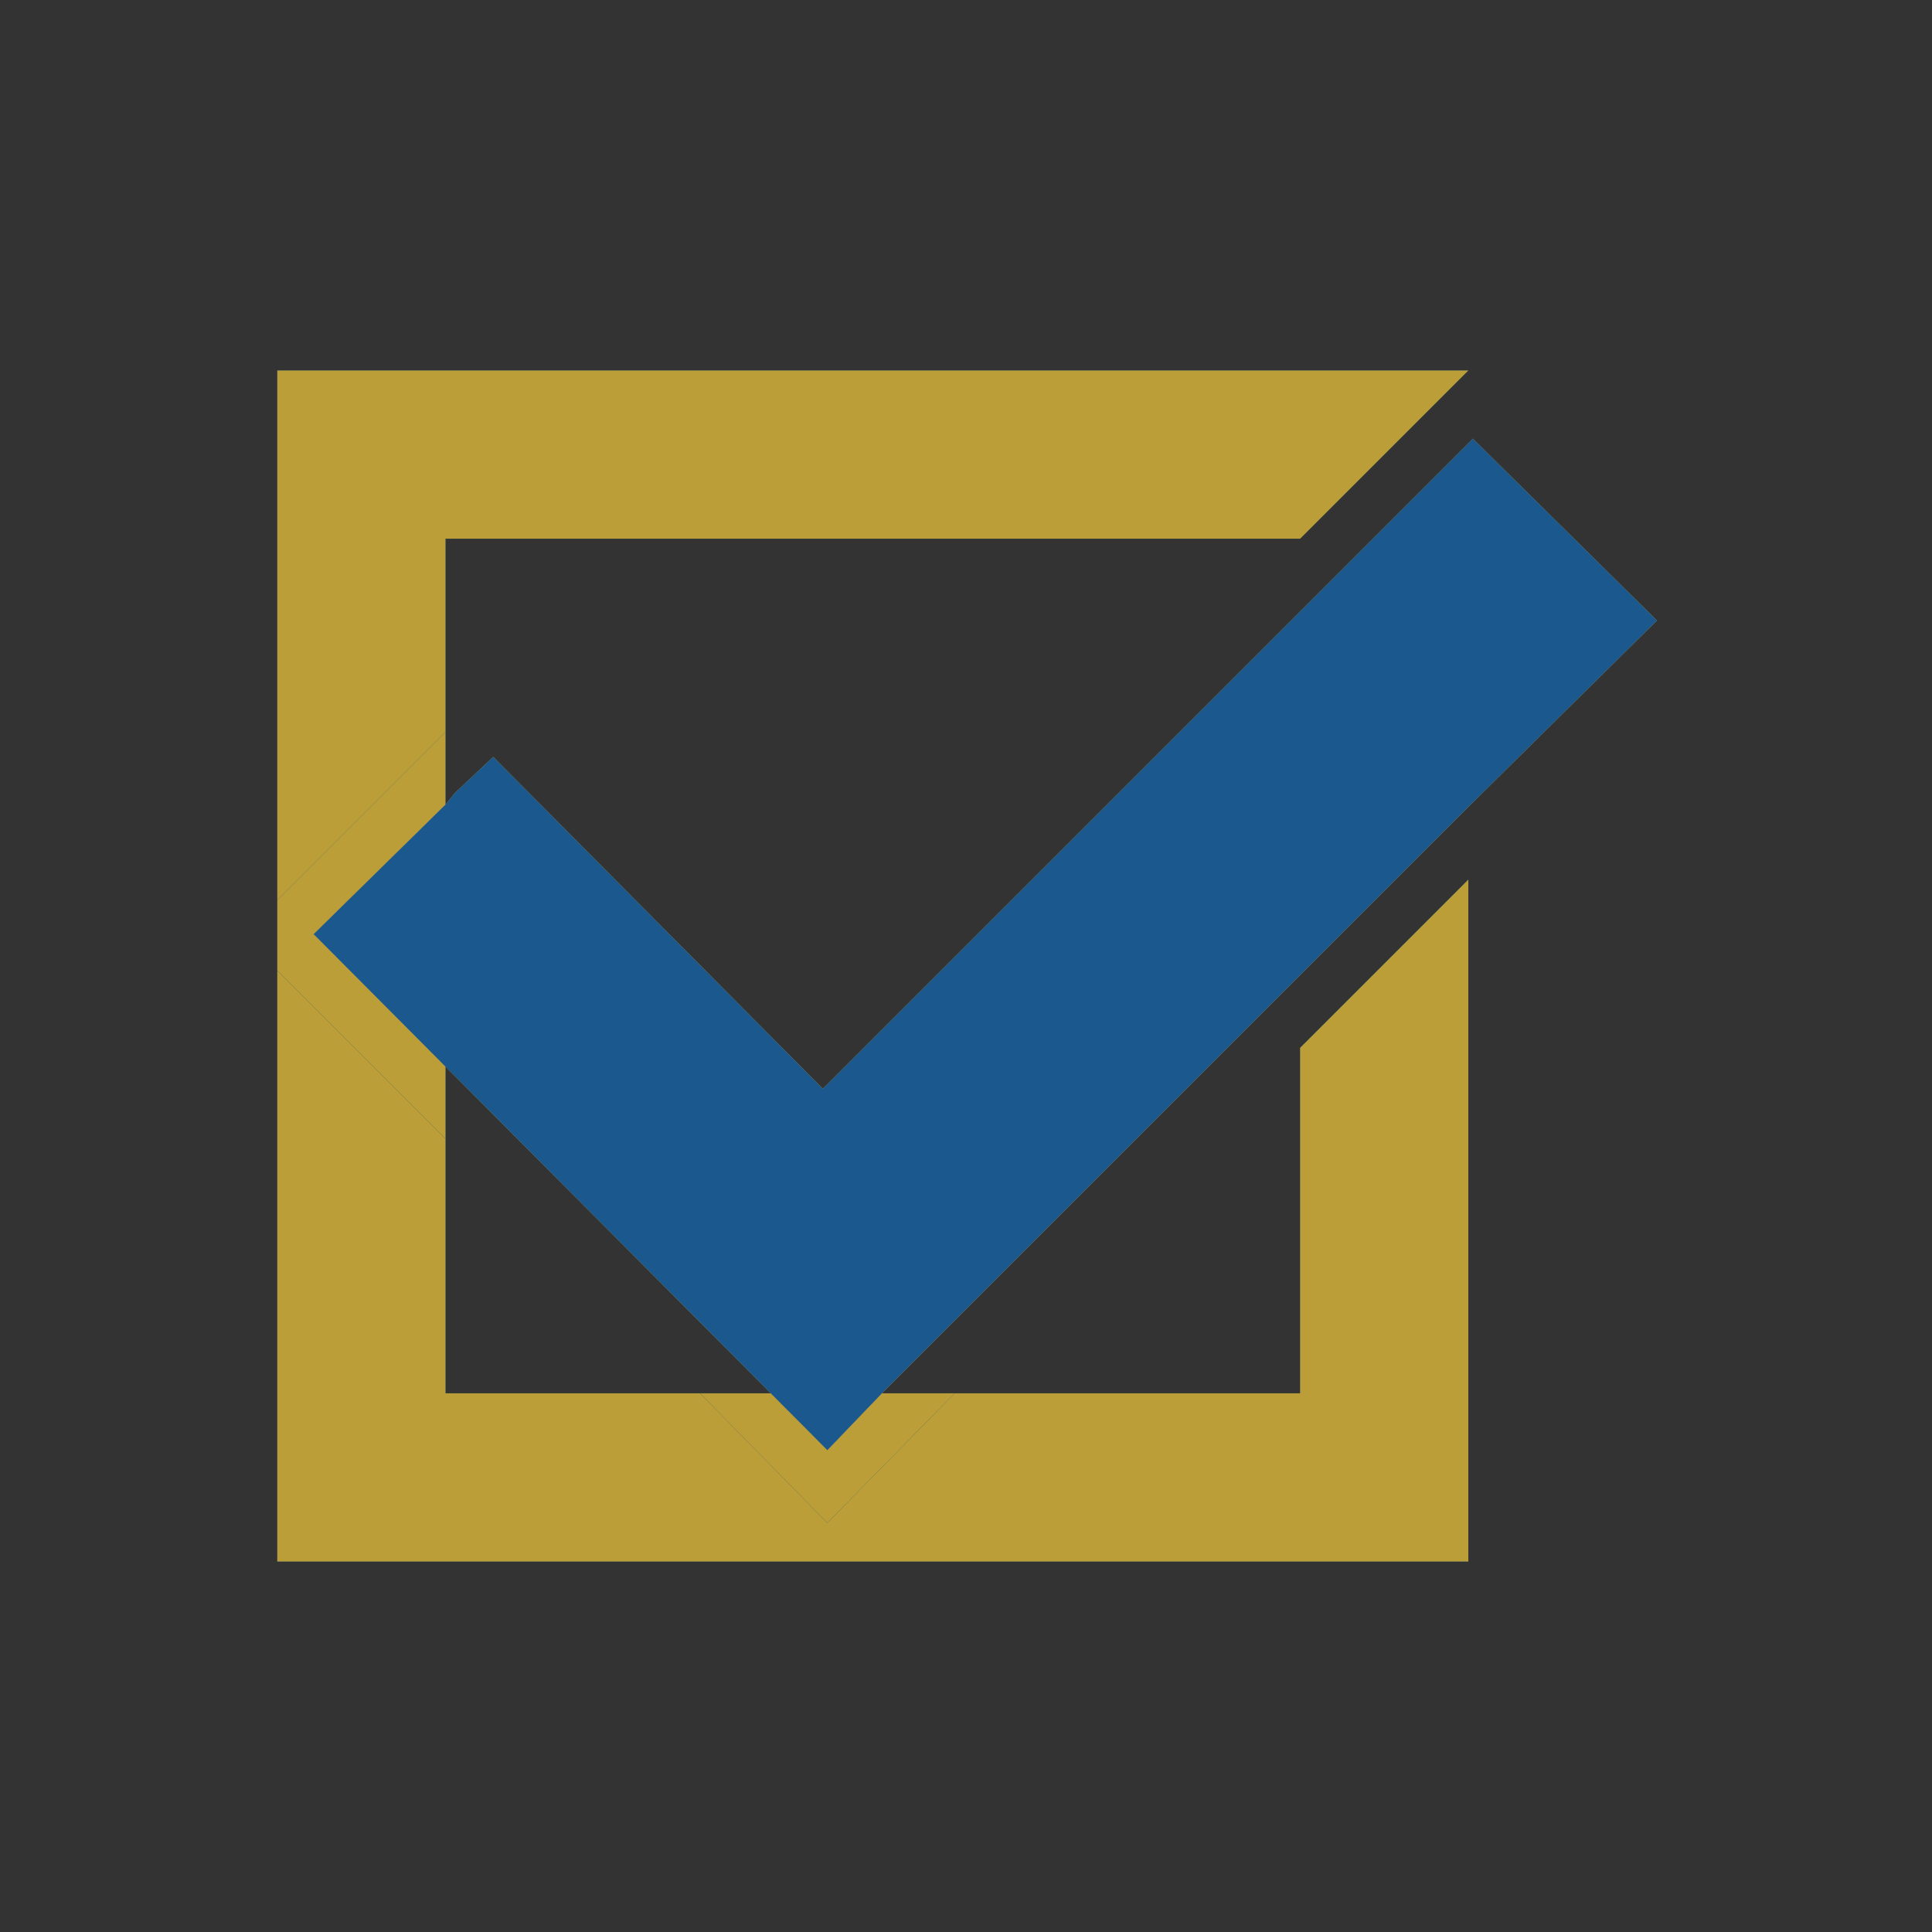 <?xml version="1.0" encoding="utf-8"?>
<!-- Generator: Adobe Illustrator 22.0.1, SVG Export Plug-In . SVG Version: 6.00 Build 0)  -->
<svg version="1.1" xmlns="http://www.w3.org/2000/svg" xmlns:xlink="http://www.w3.org/1999/xlink" x="0px" y="0px"
	 viewBox="0 0 85 85" style="enable-background:new 0 0 85 85;" xml:space="preserve">
<rect x="0" y="0" width="85" height="85" fill="#333333" stroke="none"/>
<style type="text/css">
	.st0{fill:#013E5E;}
	.st1{fill:#1A588E;}
	.st2{fill:#BB9E37;}
	.st3{fill:#CDD8DF;}
	.st4{fill:#FFFFFF;}
	.st5{display:none;}
	.st6{display:inline;}
	.st7{display:inline;fill:#1A588E;}
	.st8{fill:#E6EBEF;}
	.st9{fill:#C7A404;}
	.st10{fill:#FFFFFF;stroke:#1A588E;stroke-miterlimit:10;}
	.st11{fill:none;}
	.st12{fill:#DB3147;}
	.st13{fill:#3DBD37;}
	.st14{fill:#1A588E;stroke:#1A588E;stroke-miterlimit:10;}
</style>
<g id="Capa_1">
</g>
<g id="Capa_2">
</g>
<g id="_x31_" class="st5">
</g>
<g id="_x32_" class="st5">
</g>
<g id="_x33_" class="st5">
</g>
<g id="_x34_" class="st5">
</g>
<g id="_x35_" class="st5">
</g>
<g id="_x36_" class="st5">
</g>
<g id="_x37_" class="st5">
</g>
<g id="_x38_" class="st5">
</g>
<g id="_x39_" class="st5">
</g>
<g id="_x31_0" class="st5">
</g>
<g id="_x31_1" class="st5">
</g>
<g id="Capa_14" class="st5">
</g>
<g id="Capa_19" class="st5">
</g>
<g id="Capa_15" class="st5">
</g>
<g id="Capa_16" class="st5">
</g>
<g id="Capa_17" class="st5">
</g>
<g id="Capa_18" class="st5">
</g>
<g id="AAAAAA">
</g>
<g id="Apagado">
	<g>
		<polygon class="st1" points="19.6,23.7 43.6,23.7 43.6,23.7 57.2,23.7 64.6,16.3 26.4,16.3 26.4,16.3 12.2,16.3 12.2,39.6 
			19.6,32.2 		"/>
		<polygon class="st1" points="57.2,61.3 42,61.3 36.4,67 30.8,61.3 19.6,61.3 19.6,50.1 12.2,42.7 12.2,68.7 12.2,68.7 12.2,68.7 
			64.6,68.7 64.6,68.7 64.6,68.7 64.6,38.7 57.2,46.1 		"/>
		<polygon class="st2" points="17,41.1 19.6,43.7 19.6,38.6 		"/>
		<polygon class="st1" points="36.4,63.8 34,61.3 30.8,61.3 36.4,67 42,61.3 38.8,61.3 		"/>
		<polygon class="st1" points="19.6,46.9 13.8,41.1 19.6,35.4 19.6,32.2 12.2,39.6 12.2,42.7 19.6,50.1 		"/>
		<polygon class="st4" points="17,41.1 19.6,38.6 19.6,37.4 19.6,37.4 19.6,35.4 13.8,41.1 19.6,46.9 19.6,43.7 		"/>
		<polygon class="st4" points="38.8,61.3 34,61.3 36.4,63.8 		"/>
		<polygon class="st2" points="64.8,19.3 57.2,26.9 36.2,47.9 21.7,33.3 20,34.9 19.6,35.4 13.8,41.1 36.4,63.8 38.8,61.3 
			57.2,42.9 64.6,35.5 72.9,27.3 		"/>
	</g>
</g>
<g id="Encendido_1_">
	<polygon class="st2" points="19.6,23.7 43.6,23.7 43.6,23.7 57.2,23.7 64.6,16.3 26.4,16.3 26.4,16.3 12.2,16.3 12.2,39.6 
		19.6,32.2 	"/>
	<polygon class="st2" points="57.2,61.3 42,61.3 36.4,67 30.8,61.3 19.6,61.3 19.6,50.1 12.2,42.7 12.2,68.7 12.2,68.7 12.2,68.7 
		64.6,68.7 64.6,68.7 64.6,68.7 64.6,38.7 57.2,46.1 	"/>
	<polygon class="st2" points="17,41.1 19.6,43.7 19.6,38.6 	"/>
	<polygon class="st2" points="36.4,63.8 34,61.3 30.8,61.3 36.4,67 42,61.3 38.8,61.3 	"/>
	<polygon class="st2" points="19.6,46.9 13.8,41.1 19.6,35.4 19.6,32.2 12.2,39.6 12.2,42.7 19.6,50.1 	"/>
	<polygon class="st2" points="17,41.1 19.6,38.6 19.6,37.4 19.6,37.4 19.6,35.4 13.8,41.1 19.6,46.9 19.6,43.7 	"/>
	<polygon class="st2" points="38.8,61.3 34,61.3 36.4,63.8 	"/>
	<polygon class="st1" points="64.8,19.3 57.2,26.9 36.2,47.9 21.7,33.3 20,34.9 19.6,35.4 13.8,41.1 36.4,63.8 38.8,61.3 57.2,42.9 
		64.6,35.5 72.9,27.3 	"/>
</g>
</svg>
